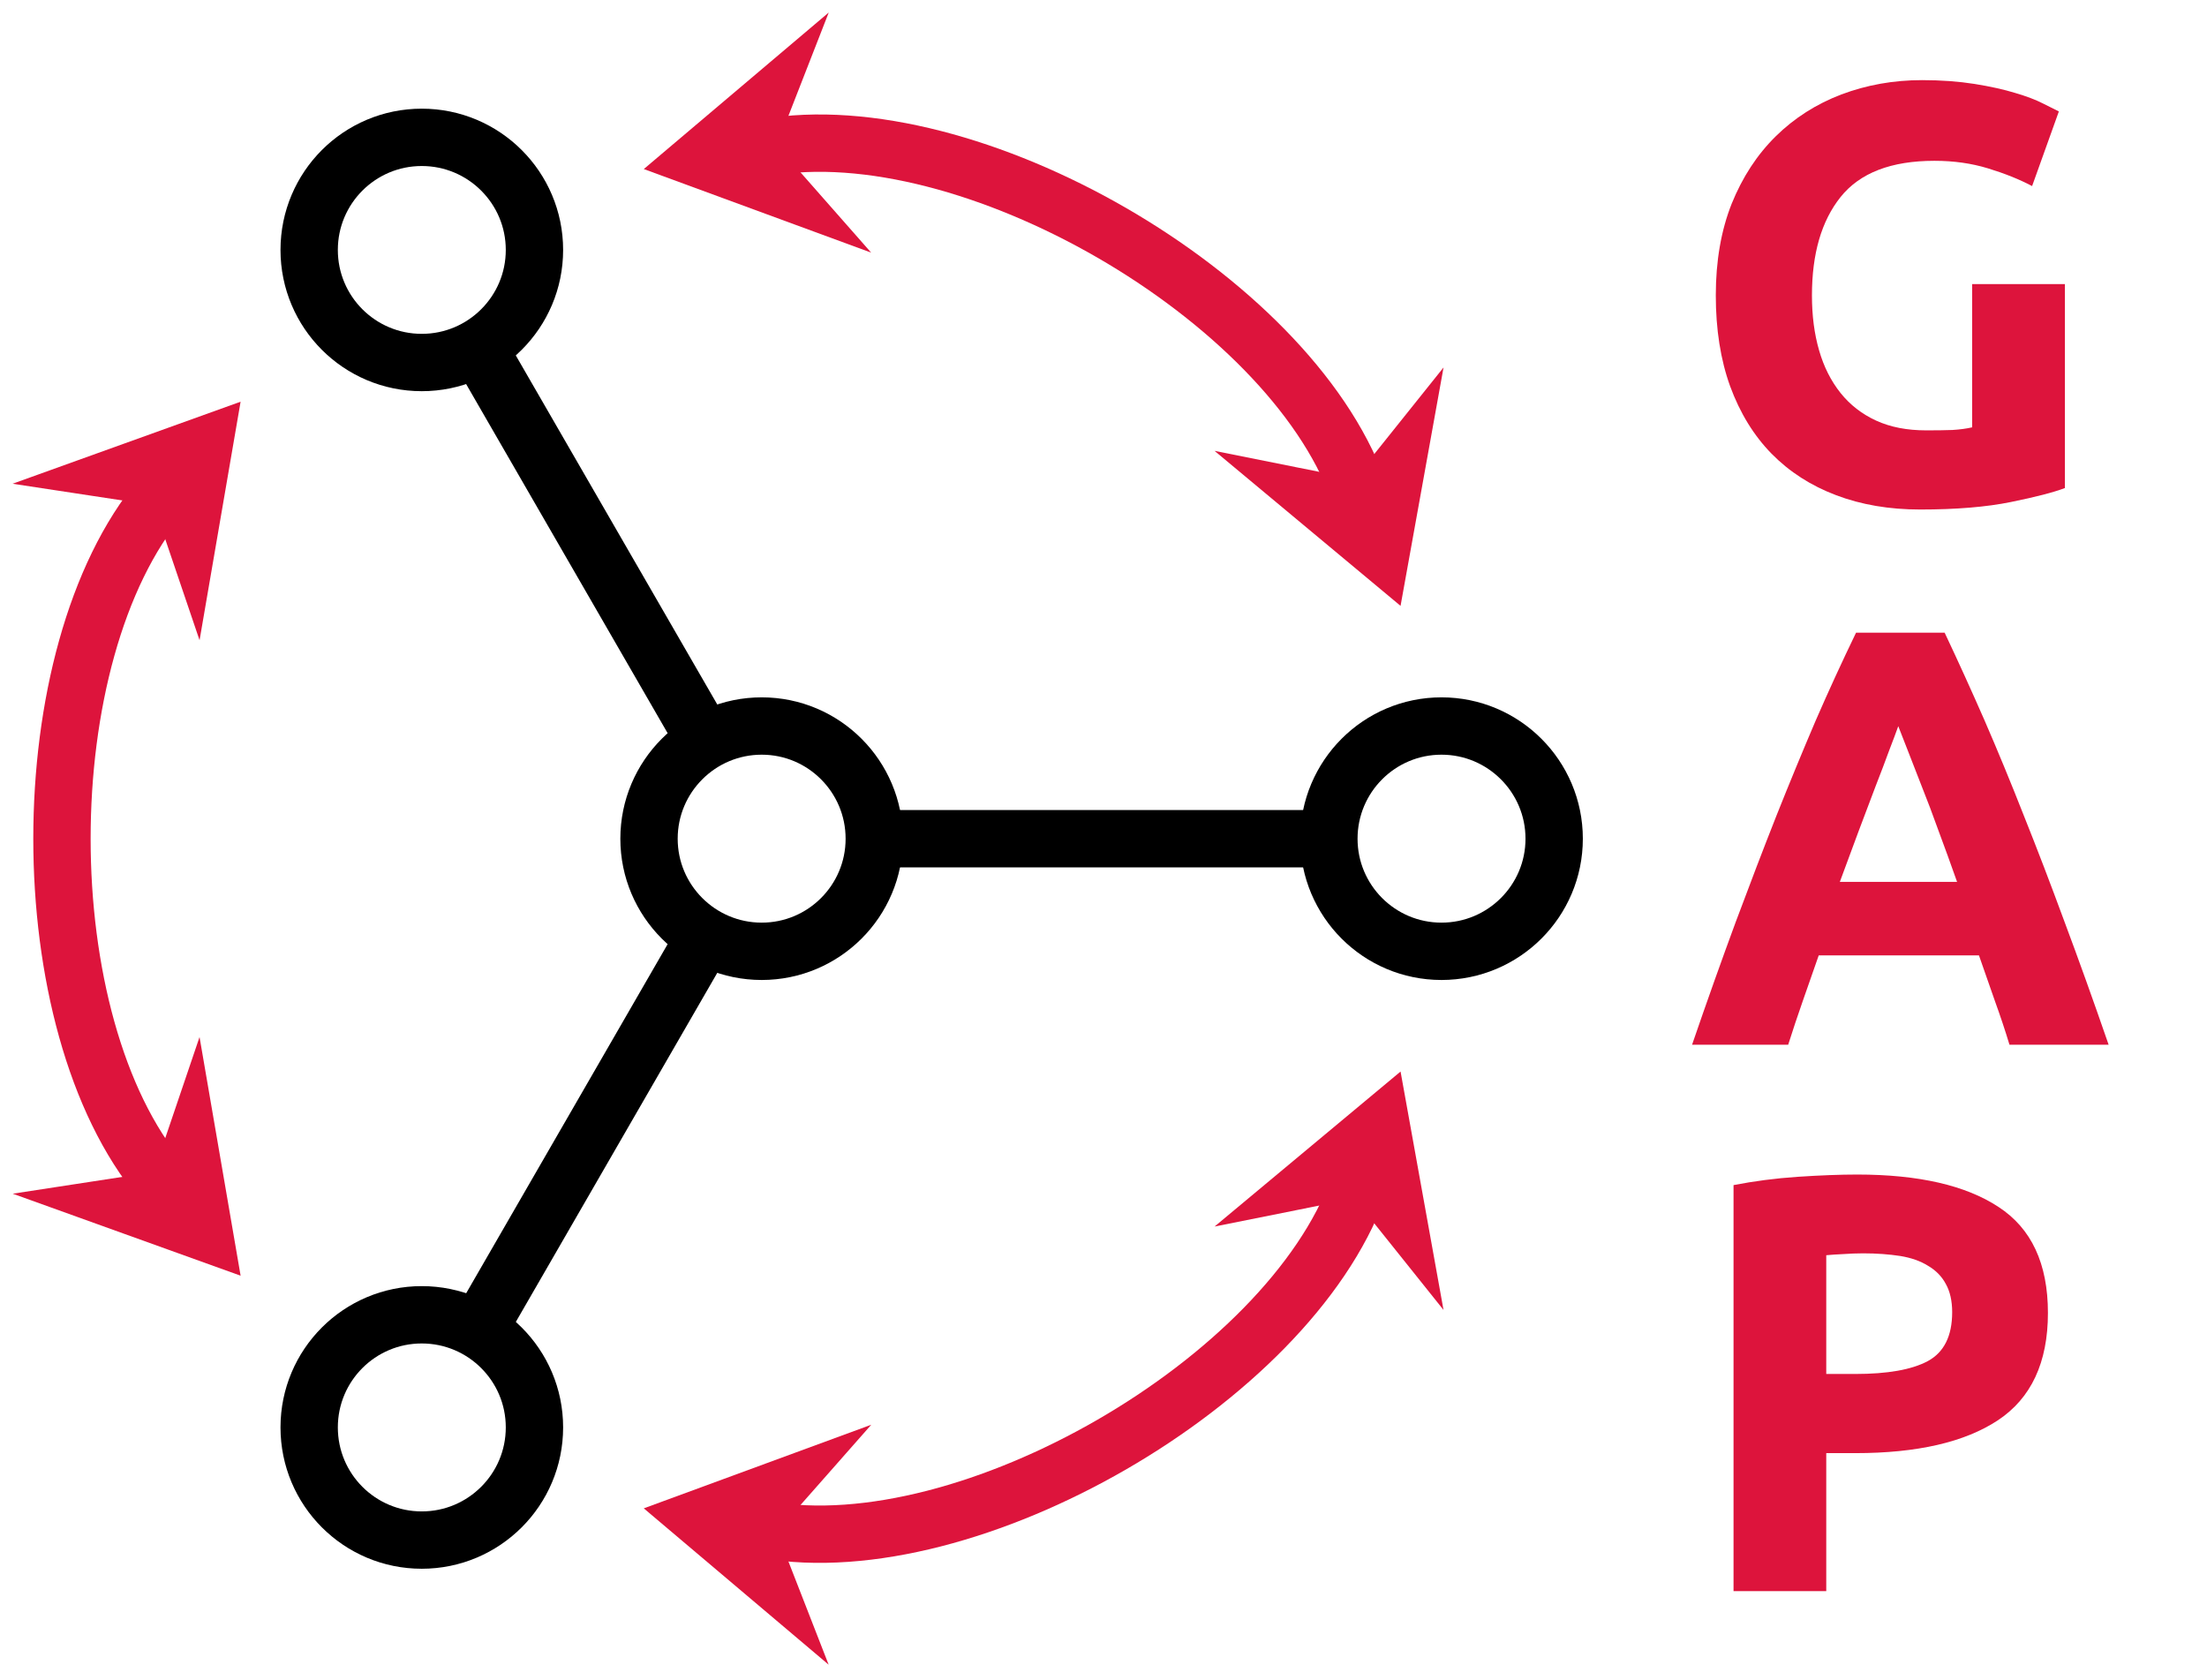 <?xml version="1.0" encoding="UTF-8"?>
<svg xmlns="http://www.w3.org/2000/svg" xmlns:xlink="http://www.w3.org/1999/xlink" width="91.475" height="69.631" viewBox="0 0 91.475 69.631">
<defs>
<g>
<g id="glyph-0-0">
<path d="M 10.297 -14.125 C 8.504 -14.125 7.207 -13.625 6.406 -12.625 C 5.613 -11.633 5.219 -10.273 5.219 -8.547 C 5.219 -7.711 5.316 -6.953 5.516 -6.266 C 5.711 -5.586 6.008 -5 6.406 -4.5 C 6.801 -4.008 7.289 -3.629 7.875 -3.359 C 8.469 -3.086 9.16 -2.953 9.953 -2.953 C 10.379 -2.953 10.742 -2.957 11.047 -2.969 C 11.348 -2.988 11.617 -3.023 11.859 -3.078 L 11.859 -9.016 L 15.703 -9.016 L 15.703 -0.562 C 15.234 -0.383 14.488 -0.191 13.469 0.016 C 12.457 0.223 11.203 0.328 9.703 0.328 C 8.422 0.328 7.258 0.129 6.219 -0.266 C 5.176 -0.66 4.285 -1.234 3.547 -1.984 C 2.805 -2.742 2.234 -3.676 1.828 -4.781 C 1.43 -5.883 1.234 -7.141 1.234 -8.547 C 1.234 -9.973 1.453 -11.238 1.891 -12.344 C 2.336 -13.445 2.945 -14.379 3.719 -15.141 C 4.488 -15.898 5.395 -16.477 6.438 -16.875 C 7.488 -17.27 8.602 -17.469 9.781 -17.469 C 10.582 -17.469 11.305 -17.414 11.953 -17.312 C 12.609 -17.207 13.172 -17.082 13.641 -16.938 C 14.109 -16.801 14.492 -16.656 14.797 -16.5 C 15.098 -16.352 15.316 -16.242 15.453 -16.172 L 14.344 -13.078 C 13.812 -13.359 13.203 -13.602 12.516 -13.812 C 11.836 -14.02 11.098 -14.125 10.297 -14.125 Z M 10.297 -14.125 "/>
</g>
<g id="glyph-0-1">
<path d="M 13.406 0 C 13.227 -0.594 13.023 -1.203 12.797 -1.828 C 12.578 -2.453 12.359 -3.078 12.141 -3.703 L 5.5 -3.703 C 5.281 -3.078 5.062 -2.453 4.844 -1.828 C 4.625 -1.203 4.422 -0.594 4.234 0 L 0.25 0 C 0.883 -1.844 1.488 -3.539 2.062 -5.094 C 2.645 -6.656 3.207 -8.125 3.75 -9.5 C 4.301 -10.883 4.844 -12.195 5.375 -13.438 C 5.914 -14.676 6.473 -15.891 7.047 -17.078 L 10.719 -17.078 C 11.281 -15.891 11.832 -14.676 12.375 -13.438 C 12.914 -12.195 13.457 -10.883 14 -9.5 C 14.551 -8.125 15.113 -6.656 15.688 -5.094 C 16.27 -3.539 16.879 -1.844 17.516 0 Z M 8.797 -13.203 C 8.711 -12.961 8.586 -12.629 8.422 -12.203 C 8.266 -11.773 8.078 -11.281 7.859 -10.719 C 7.648 -10.156 7.414 -9.535 7.156 -8.859 C 6.906 -8.191 6.645 -7.488 6.375 -6.75 L 11.234 -6.75 C 10.973 -7.488 10.719 -8.191 10.469 -8.859 C 10.227 -9.535 9.992 -10.156 9.766 -10.719 C 9.547 -11.281 9.352 -11.773 9.188 -12.203 C 9.02 -12.629 8.891 -12.961 8.797 -13.203 Z M 8.797 -13.203 "/>
</g>
<g id="glyph-0-2">
<path d="M 7.094 -17.266 C 9.645 -17.266 11.598 -16.816 12.953 -15.922 C 14.316 -15.035 15 -13.57 15 -11.531 C 15 -9.477 14.305 -7.992 12.922 -7.078 C 11.547 -6.172 9.578 -5.719 7.016 -5.719 L 5.812 -5.719 L 5.812 0 L 1.969 0 L 1.969 -16.828 C 2.812 -16.992 3.695 -17.109 4.625 -17.172 C 5.562 -17.234 6.383 -17.266 7.094 -17.266 Z M 7.344 -14 C 7.062 -14 6.785 -13.988 6.516 -13.969 C 6.242 -13.957 6.008 -13.941 5.812 -13.922 L 5.812 -9 L 7.016 -9 C 8.348 -9 9.348 -9.176 10.016 -9.531 C 10.691 -9.895 11.031 -10.57 11.031 -11.562 C 11.031 -12.031 10.941 -12.422 10.766 -12.734 C 10.598 -13.047 10.352 -13.297 10.031 -13.484 C 9.719 -13.68 9.332 -13.816 8.875 -13.891 C 8.414 -13.961 7.906 -14 7.344 -14 Z M 7.344 -14 "/>
</g>
</g>
<clipPath id="clip-0">
<path clip-rule="nonzero" d="M 0 0.016 L 70 0.016 L 70 69.25 L 0 69.25 Z M 0 0.016 "/>
</clipPath>
<clipPath id="clip-1">
<path clip-rule="nonzero" d="M 21 0.016 L 90.953 0.016 L 90.953 69.25 L 21 69.25 Z M 21 0.016 "/>
</clipPath>
<clipPath id="clip-2">
<path clip-rule="nonzero" d="M 0 0.016 L 56 0.016 L 56 49 L 0 49 Z M 0 0.016 "/>
</clipPath>
<clipPath id="clip-3">
<path clip-rule="nonzero" d="M 0 20 L 56 20 L 56 69.25 L 0 69.25 Z M 0 20 "/>
</clipPath>
<clipPath id="clip-4">
<path clip-rule="nonzero" d="M 0 0.016 L 63 0.016 L 63 64 L 0 64 Z M 0 0.016 "/>
</clipPath>
<clipPath id="clip-5">
<path clip-rule="nonzero" d="M 0 6 L 63 6 L 63 69.25 L 0 69.25 Z M 0 6 "/>
</clipPath>
<clipPath id="clip-6">
<path clip-rule="nonzero" d="M 0 0.016 L 90 0.016 L 90 54 L 0 54 Z M 0 0.016 "/>
</clipPath>
<clipPath id="clip-7">
<path clip-rule="nonzero" d="M 33 0.016 L 79 0.016 L 79 44 L 33 44 Z M 33 0.016 "/>
</clipPath>
<clipPath id="clip-8">
<path clip-rule="nonzero" d="M 8 0.016 L 54 0.016 L 54 29 L 8 29 Z M 8 0.016 "/>
</clipPath>
<clipPath id="clip-9">
<path clip-rule="nonzero" d="M 0 0.016 L 41 0.016 L 41 69.25 L 0 69.25 Z M 0 0.016 "/>
</clipPath>
<clipPath id="clip-10">
<path clip-rule="nonzero" d="M 0 0.016 L 29 0.016 L 29 44 L 0 44 Z M 0 0.016 "/>
</clipPath>
<clipPath id="clip-11">
<path clip-rule="nonzero" d="M 0 25 L 29 25 L 29 69.25 L 0 69.25 Z M 0 25 "/>
</clipPath>
<clipPath id="clip-12">
<path clip-rule="nonzero" d="M 0 15 L 90 15 L 90 69.25 L 0 69.25 Z M 0 15 "/>
</clipPath>
<clipPath id="clip-13">
<path clip-rule="nonzero" d="M 8 40 L 54 40 L 54 69.25 L 8 69.25 Z M 8 40 "/>
</clipPath>
<clipPath id="clip-14">
<path clip-rule="nonzero" d="M 33 25 L 79 25 L 79 69.25 L 33 69.25 Z M 33 25 "/>
</clipPath>
</defs>
<g clip-path="url(#clip-0)">
<path fill="none" stroke-width="2.391" stroke-linecap="butt" stroke-linejoin="miter" stroke="rgb(0%, 0%, 0%)" stroke-opacity="1" stroke-miterlimit="10" d="M 4.695 -0.001 C 4.695 2.592 2.593 4.698 0.001 4.698 C -2.592 4.698 -4.698 2.592 -4.698 -0.001 C -4.698 -2.594 -2.592 -4.696 0.001 -4.696 C 2.593 -4.696 4.695 -2.594 4.695 -0.001 Z M 4.695 -0.001 " transform="matrix(0.994, 0, 0, -0.994, 31.57, 34.761)"/>
</g>
<g clip-path="url(#clip-1)">
<path fill="none" stroke-width="2.391" stroke-linecap="butt" stroke-linejoin="miter" stroke="rgb(0%, 0%, 0%)" stroke-opacity="1" stroke-miterlimit="10" d="M 33.045 -0.001 C 33.045 2.592 30.939 4.698 28.346 4.698 C 25.753 4.698 23.651 2.592 23.651 -0.001 C 23.651 -2.594 25.753 -4.696 28.346 -4.696 C 30.939 -4.696 33.045 -2.594 33.045 -0.001 Z M 33.045 -0.001 " transform="matrix(0.994, 0, 0, -0.994, 31.57, 34.761)"/>
</g>
<g clip-path="url(#clip-2)">
<path fill="none" stroke-width="2.391" stroke-linecap="butt" stroke-linejoin="miter" stroke="rgb(0%, 0%, 0%)" stroke-opacity="1" stroke-miterlimit="10" d="M -9.475 24.549 C -9.475 27.142 -11.581 29.244 -14.174 29.244 C -16.767 29.244 -18.869 27.142 -18.869 24.549 C -18.869 21.956 -16.767 19.855 -14.174 19.855 C -11.581 19.855 -9.475 21.956 -9.475 24.549 Z M -9.475 24.549 " transform="matrix(0.994, 0, 0, -0.994, 31.57, 34.761)"/>
</g>
<g clip-path="url(#clip-3)">
<path fill="none" stroke-width="2.391" stroke-linecap="butt" stroke-linejoin="miter" stroke="rgb(0%, 0%, 0%)" stroke-opacity="1" stroke-miterlimit="10" d="M -9.475 -24.547 C -9.475 -21.954 -11.581 -19.852 -14.174 -19.852 C -16.767 -19.852 -18.869 -21.954 -18.869 -24.547 C -18.869 -27.144 -16.767 -29.246 -14.174 -29.246 C -11.581 -29.246 -9.475 -27.144 -9.475 -24.547 Z M -9.475 -24.547 " transform="matrix(0.994, 0, 0, -0.994, 31.57, 34.761)"/>
</g>
<path fill="none" stroke-width="2.391" stroke-linecap="butt" stroke-linejoin="miter" stroke="rgb(0%, 0%, 0%)" stroke-opacity="1" stroke-miterlimit="10" d="M 5.67 -0.001 L 22.677 -0.001 " transform="matrix(0.994, 0, 0, -0.994, 31.57, 34.761)"/>
<g clip-path="url(#clip-4)">
<path fill="none" stroke-width="2.391" stroke-linecap="butt" stroke-linejoin="miter" stroke="rgb(0%, 0%, 0%)" stroke-opacity="1" stroke-miterlimit="10" d="M -2.836 4.91 L -11.338 19.639 " transform="matrix(0.994, 0, 0, -0.994, 31.57, 34.761)"/>
</g>
<g clip-path="url(#clip-5)">
<path fill="none" stroke-width="2.391" stroke-linecap="butt" stroke-linejoin="miter" stroke="rgb(0%, 0%, 0%)" stroke-opacity="1" stroke-miterlimit="10" d="M -2.836 -4.908 L -11.338 -19.64 " transform="matrix(0.994, 0, 0, -0.994, 31.57, 34.761)"/>
</g>
<g clip-path="url(#clip-6)">
<path fill="none" stroke-width="2.391" stroke-linecap="butt" stroke-linejoin="miter" stroke="rgb(86.4%, 7.999%, 23.499%)" stroke-opacity="1" stroke-miterlimit="10" d="M 24.869 14.555 C 21.934 22.62 8.624 30.305 0.169 28.816 " transform="matrix(0.994, 0, 0, -0.994, 31.57, 34.761)"/>
</g>
<path fill-rule="nonzero" fill="rgb(86.4%, 7.999%, 23.499%)" fill-opacity="1" d="M 57.574 23.805 L 58.652 17.828 L 56.418 20.621 L 52.91 19.918 Z M 57.574 23.805 "/>
<g clip-path="url(#clip-7)">
<path fill="none" stroke-width="1.41" stroke-linecap="butt" stroke-linejoin="miter" stroke="rgb(86.4%, 7.999%, 23.499%)" stroke-opacity="1" stroke-miterlimit="10" d="M 7.219 -0.002 L 1.941 3.073 L 3.812 0 L 1.941 -3.073 Z M 7.219 -0.002 " transform="matrix(0.34, 0.934, 0.934, -0.34, 55.121, 17.059)"/>
</g>
<path fill-rule="nonzero" fill="rgb(86.4%, 7.999%, 23.499%)" fill-opacity="1" d="M 28.055 6.762 L 33.754 8.859 L 31.391 6.172 L 32.691 2.84 Z M 28.055 6.762 "/>
<g clip-path="url(#clip-8)">
<path fill="none" stroke-width="1.41" stroke-linecap="butt" stroke-linejoin="miter" stroke="rgb(86.4%, 7.999%, 23.499%)" stroke-opacity="1" stroke-miterlimit="10" d="M 7.22 0.001 L 1.941 3.074 L 3.813 -0.001 L 1.942 -3.074 Z M 7.22 0.001 " transform="matrix(-0.979, 0.173, 0.173, 0.979, 35.124, 5.514)"/>
</g>
<g clip-path="url(#clip-9)">
<path fill="none" stroke-width="2.391" stroke-linecap="butt" stroke-linejoin="miter" stroke="rgb(86.4%, 7.999%, 23.499%)" stroke-opacity="1" stroke-miterlimit="10" d="M -25.037 14.26 C -30.557 7.684 -30.557 -7.685 -25.037 -14.262 " transform="matrix(0.994, 0, 0, -0.994, 31.57, 34.761)"/>
</g>
<path fill-rule="nonzero" fill="rgb(86.4%, 7.999%, 23.499%)" fill-opacity="1" d="M 9.078 17.719 L 3.363 19.773 L 6.898 20.312 L 8.047 23.699 Z M 9.078 17.719 "/>
<g clip-path="url(#clip-10)">
<path fill="none" stroke-width="1.41" stroke-linecap="butt" stroke-linejoin="miter" stroke="rgb(86.4%, 7.999%, 23.499%)" stroke-opacity="1" stroke-miterlimit="10" d="M 7.217 -0.001 L 1.94 3.074 L 3.81 0.002 L 1.943 -3.073 Z M 7.217 -0.001 " transform="matrix(0.639, -0.762, -0.762, -0.639, 4.465, 23.215)"/>
</g>
<path fill-rule="nonzero" fill="rgb(86.4%, 7.999%, 23.499%)" fill-opacity="1" d="M 9.078 51.805 L 8.047 45.82 L 6.898 49.207 L 3.363 49.75 Z M 9.078 51.805 "/>
<g clip-path="url(#clip-11)">
<path fill="none" stroke-width="1.41" stroke-linecap="butt" stroke-linejoin="miter" stroke="rgb(86.4%, 7.999%, 23.499%)" stroke-opacity="1" stroke-miterlimit="10" d="M 7.219 -0 L 1.941 3.074 L 3.808 -0 L 1.941 -3.075 Z M 7.219 -0 " transform="matrix(0.639, 0.762, 0.762, -0.639, 4.465, 46.306)"/>
</g>
<g clip-path="url(#clip-12)">
<path fill="none" stroke-width="2.391" stroke-linecap="butt" stroke-linejoin="miter" stroke="rgb(86.4%, 7.999%, 23.499%)" stroke-opacity="1" stroke-miterlimit="10" d="M 0.169 -28.814 C 8.624 -30.307 21.934 -22.622 24.869 -14.553 " transform="matrix(0.994, 0, 0, -0.994, 31.57, 34.761)"/>
</g>
<path fill-rule="nonzero" fill="rgb(86.4%, 7.999%, 23.499%)" fill-opacity="1" d="M 28.055 62.762 L 32.691 66.68 L 31.391 63.348 L 33.754 60.664 Z M 28.055 62.762 "/>
<g clip-path="url(#clip-13)">
<path fill="none" stroke-width="1.41" stroke-linecap="butt" stroke-linejoin="miter" stroke="rgb(86.4%, 7.999%, 23.499%)" stroke-opacity="1" stroke-miterlimit="10" d="M 7.22 0.001 L 1.943 3.072 L 3.813 -0.002 L 1.941 -3.072 Z M 7.22 0.001 " transform="matrix(-0.979, -0.173, -0.173, 0.979, 35.124, 64.007)"/>
</g>
<path fill-rule="nonzero" fill="rgb(86.4%, 7.999%, 23.499%)" fill-opacity="1" d="M 57.574 45.719 L 52.91 49.605 L 56.418 48.902 L 58.652 51.695 Z M 57.574 45.719 "/>
<g clip-path="url(#clip-14)">
<path fill="none" stroke-width="1.41" stroke-linecap="butt" stroke-linejoin="miter" stroke="rgb(86.4%, 7.999%, 23.499%)" stroke-opacity="1" stroke-miterlimit="10" d="M 7.217 0.001 L 1.939 3.072 L 3.81 -0.001 L 1.939 -3.073 Z M 7.217 0.001 " transform="matrix(0.34, -0.934, -0.934, -0.34, 55.121, 52.462)"/>
</g>
<g fill="rgb(86.4%, 7.999%, 23.499%)" fill-opacity="1">
<use xlink:href="#glyph-0-0" x="69.882" y="20.79"/>
</g>
<g fill="rgb(86.4%, 7.999%, 23.499%)" fill-opacity="1">
<use xlink:href="#glyph-0-1" x="69.882" y="43.301"/>
</g>
<g fill="rgb(86.4%, 7.999%, 23.499%)" fill-opacity="1">
<use xlink:href="#glyph-0-2" x="69.882" y="65.947"/>
</g>
</svg>

